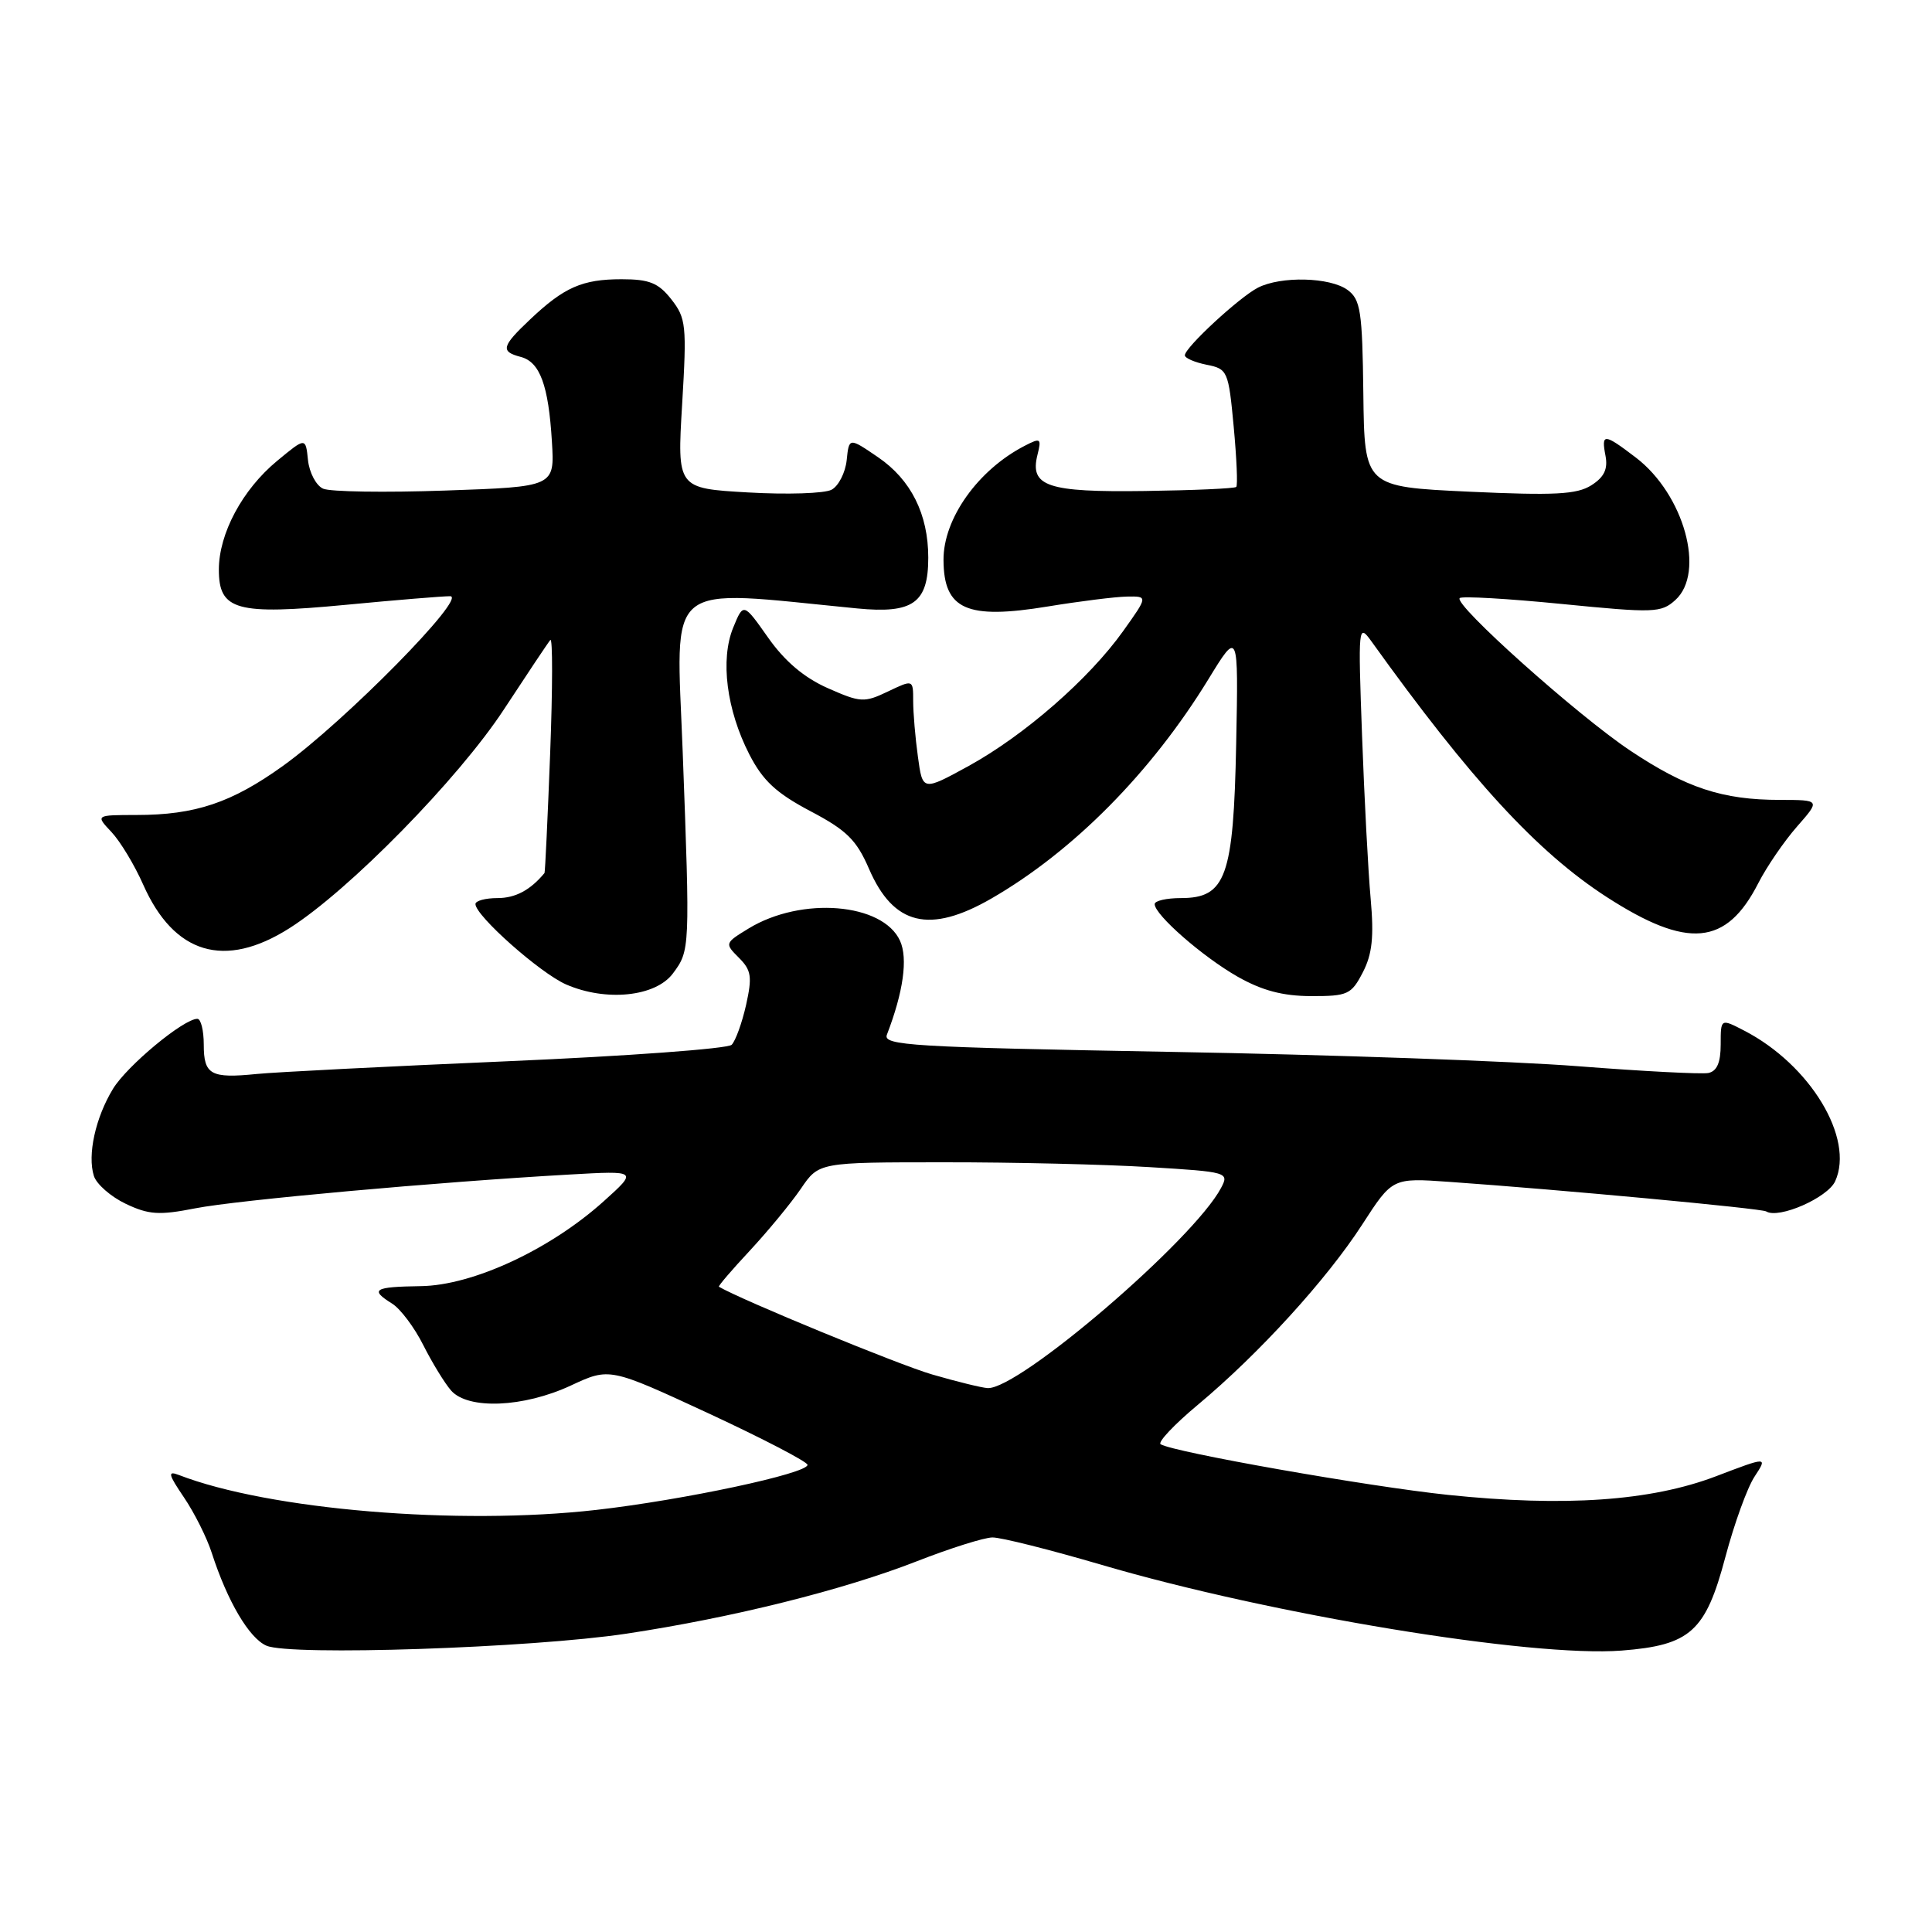 <?xml version="1.0" encoding="UTF-8" standalone="no"?>
<!DOCTYPE svg PUBLIC "-//W3C//DTD SVG 1.1//EN" "http://www.w3.org/Graphics/SVG/1.1/DTD/svg11.dtd" >
<svg xmlns="http://www.w3.org/2000/svg" xmlns:xlink="http://www.w3.org/1999/xlink" version="1.1" viewBox="0 0 256 256">
 <g >
 <path fill="currentColor"
d=" M 83.00 216.47 C 97.06 214.35 111.76 210.68 121.50 206.87 C 125.90 205.15 130.40 203.73 131.50 203.72 C 132.60 203.70 139.12 205.34 146.00 207.36 C 168.49 213.96 202.94 219.63 214.87 218.71 C 223.99 218.00 226.00 216.19 228.62 206.32 C 229.79 201.92 231.52 197.13 232.48 195.67 C 234.23 193.00 234.23 193.00 227.36 195.62 C 218.73 198.90 207.33 199.69 191.87 198.08 C 181.28 196.97 155.51 192.43 153.79 191.37 C 153.37 191.11 155.60 188.74 158.76 186.11 C 166.82 179.38 175.80 169.53 180.50 162.26 C 184.50 156.07 184.50 156.07 192.00 156.60 C 206.79 157.64 233.38 160.12 234.03 160.52 C 235.70 161.55 242.17 158.71 243.17 156.52 C 245.76 150.84 239.86 141.08 231.11 136.56 C 228.00 134.95 228.00 134.95 228.00 138.40 C 228.00 140.81 227.50 141.95 226.35 142.18 C 225.44 142.35 217.68 141.95 209.10 141.28 C 200.52 140.61 176.27 139.75 155.20 139.38 C 120.71 138.76 116.96 138.53 117.52 137.10 C 119.70 131.44 120.32 127.00 119.26 124.66 C 116.97 119.64 106.21 118.76 99.21 123.02 C 96.03 124.96 96.01 125.01 97.90 126.90 C 99.56 128.56 99.69 129.42 98.86 133.16 C 98.32 135.55 97.46 137.92 96.95 138.44 C 96.44 138.96 83.08 139.94 67.26 140.62 C 51.44 141.30 36.48 142.06 34.00 142.31 C 27.92 142.92 27.00 142.41 27.00 138.42 C 27.00 136.54 26.62 135.00 26.15 135.00 C 24.33 135.00 16.83 141.22 14.97 144.28 C 12.65 148.09 11.56 153.04 12.44 155.82 C 12.79 156.91 14.69 158.57 16.66 159.51 C 19.71 160.96 21.09 161.05 25.87 160.11 C 31.42 159.02 57.97 156.62 75.50 155.63 C 84.50 155.12 84.50 155.12 80.00 159.17 C 72.89 165.57 62.65 170.33 55.76 170.42 C 49.53 170.51 48.95 170.86 51.98 172.75 C 53.06 173.43 54.92 175.90 56.09 178.24 C 57.27 180.58 58.93 183.29 59.77 184.25 C 62.02 186.81 69.37 186.51 75.64 183.59 C 80.77 181.20 80.77 181.20 93.89 187.28 C 101.10 190.63 107.00 193.70 107.00 194.10 C 107.00 195.25 90.55 198.76 79.02 200.07 C 60.70 202.15 35.63 200.06 23.69 195.44 C 22.18 194.86 22.30 195.35 24.38 198.42 C 25.75 200.44 27.42 203.76 28.07 205.80 C 30.14 212.19 33.01 217.06 35.30 218.06 C 38.44 219.44 70.39 218.37 83.00 216.47 Z  M 89.17 128.98 C 91.43 125.94 91.44 125.79 90.46 99.60 C 89.59 76.52 87.68 78.09 113.57 80.62 C 120.98 81.34 123.00 79.90 123.00 73.90 C 123.00 68.13 120.71 63.56 116.34 60.58 C 112.50 57.96 112.50 57.96 112.19 60.98 C 112.01 62.64 111.11 64.40 110.19 64.89 C 109.26 65.39 104.28 65.55 99.11 65.25 C 89.72 64.71 89.72 64.71 90.39 53.53 C 91.01 43.12 90.91 42.16 88.96 39.67 C 87.24 37.48 86.04 37.00 82.36 37.00 C 77.16 37.00 74.75 38.06 70.25 42.32 C 66.46 45.90 66.29 46.58 68.99 47.29 C 71.54 47.95 72.68 51.03 73.13 58.51 C 73.50 64.50 73.50 64.50 59.00 65.00 C 51.02 65.28 43.74 65.17 42.81 64.75 C 41.89 64.34 40.99 62.63 40.81 60.97 C 40.50 57.94 40.50 57.94 36.72 61.07 C 32.12 64.87 29.00 70.70 29.00 75.48 C 29.00 80.88 31.30 81.52 45.85 80.14 C 52.43 79.51 58.63 79.00 59.64 79.00 C 62.03 79.00 45.70 95.59 37.50 101.48 C 30.69 106.37 25.88 107.99 18.08 107.99 C 12.65 108.00 12.65 108.00 14.78 110.26 C 15.95 111.51 17.83 114.63 18.97 117.21 C 23.06 126.44 29.76 128.44 38.34 123.00 C 46.25 117.99 60.74 103.20 66.76 94.02 C 69.83 89.34 72.60 85.18 72.92 84.80 C 73.24 84.41 73.23 91.16 72.90 99.80 C 72.57 108.43 72.23 115.58 72.15 115.68 C 70.27 117.95 68.29 119.00 65.93 119.00 C 64.32 119.00 63.00 119.36 63.00 119.79 C 63.00 121.34 71.55 128.92 75.00 130.44 C 80.29 132.75 86.87 132.08 89.17 128.98 Z  M 180.58 128.84 C 181.83 126.43 182.07 124.13 181.62 119.09 C 181.29 115.47 180.78 105.75 180.48 97.50 C 179.95 82.92 179.98 82.57 181.72 84.98 C 194.88 103.33 203.69 112.90 212.88 118.85 C 223.64 125.80 228.75 125.33 232.99 117.01 C 234.10 114.84 236.41 111.47 238.11 109.53 C 241.21 106.00 241.21 106.00 235.85 105.99 C 228.22 105.99 223.42 104.40 216.00 99.45 C 209.02 94.79 192.58 80.09 193.42 79.25 C 193.70 78.97 199.79 79.32 206.95 80.03 C 219.18 81.24 220.11 81.21 221.99 79.51 C 226.02 75.87 223.14 65.50 216.76 60.63 C 212.52 57.40 212.16 57.38 212.74 60.41 C 213.07 62.16 212.56 63.23 210.85 64.31 C 208.93 65.52 205.99 65.67 194.65 65.15 C 180.80 64.50 180.80 64.50 180.65 52.17 C 180.52 41.22 180.28 39.68 178.56 38.42 C 176.24 36.72 169.73 36.56 166.68 38.12 C 164.21 39.39 157.00 46.05 157.00 47.08 C 157.00 47.45 158.30 48.01 159.88 48.33 C 162.66 48.88 162.78 49.14 163.47 56.52 C 163.86 60.72 164.02 64.32 163.81 64.52 C 163.60 64.73 158.15 64.97 151.70 65.06 C 138.78 65.24 136.42 64.45 137.47 60.27 C 138.02 58.07 137.89 57.98 135.78 59.07 C 129.59 62.26 124.99 68.72 125.02 74.20 C 125.05 80.78 128.08 82.13 138.85 80.36 C 143.06 79.67 147.77 79.08 149.31 79.05 C 152.12 79.00 152.12 79.00 148.81 83.64 C 144.30 89.96 135.75 97.42 128.38 101.48 C 122.25 104.84 122.25 104.84 121.63 100.28 C 121.28 97.77 121.00 94.44 121.00 92.88 C 121.00 90.03 121.00 90.03 117.65 91.63 C 114.51 93.13 114.02 93.10 109.68 91.18 C 106.56 89.80 103.99 87.63 101.78 84.49 C 98.51 79.85 98.51 79.85 97.15 83.17 C 95.42 87.40 96.27 94.06 99.29 99.96 C 101.08 103.44 102.84 105.08 107.36 107.47 C 112.19 110.01 113.49 111.29 115.15 115.13 C 118.39 122.62 123.18 123.78 131.38 119.05 C 142.22 112.79 152.56 102.34 160.12 90.00 C 164.10 83.50 164.10 83.50 163.80 98.55 C 163.45 116.20 162.44 119.00 156.48 119.00 C 154.56 119.00 153.00 119.36 153.00 119.80 C 153.00 121.22 159.36 126.78 164.00 129.42 C 167.23 131.25 169.98 131.98 173.72 131.99 C 178.58 132.00 179.06 131.78 180.58 128.84 Z  M 123.50 182.12 C 119.12 180.85 98.30 172.28 95.26 170.50 C 95.13 170.42 96.99 168.25 99.39 165.68 C 101.78 163.10 104.81 159.43 106.12 157.51 C 108.50 154.01 108.50 154.01 125.09 154.01 C 134.22 154.00 146.46 154.29 152.30 154.65 C 162.68 155.28 162.89 155.34 161.80 157.40 C 158.17 164.28 135.00 184.14 130.87 183.93 C 130.11 183.89 126.80 183.08 123.50 182.12 Z "/>
</g>
</svg>